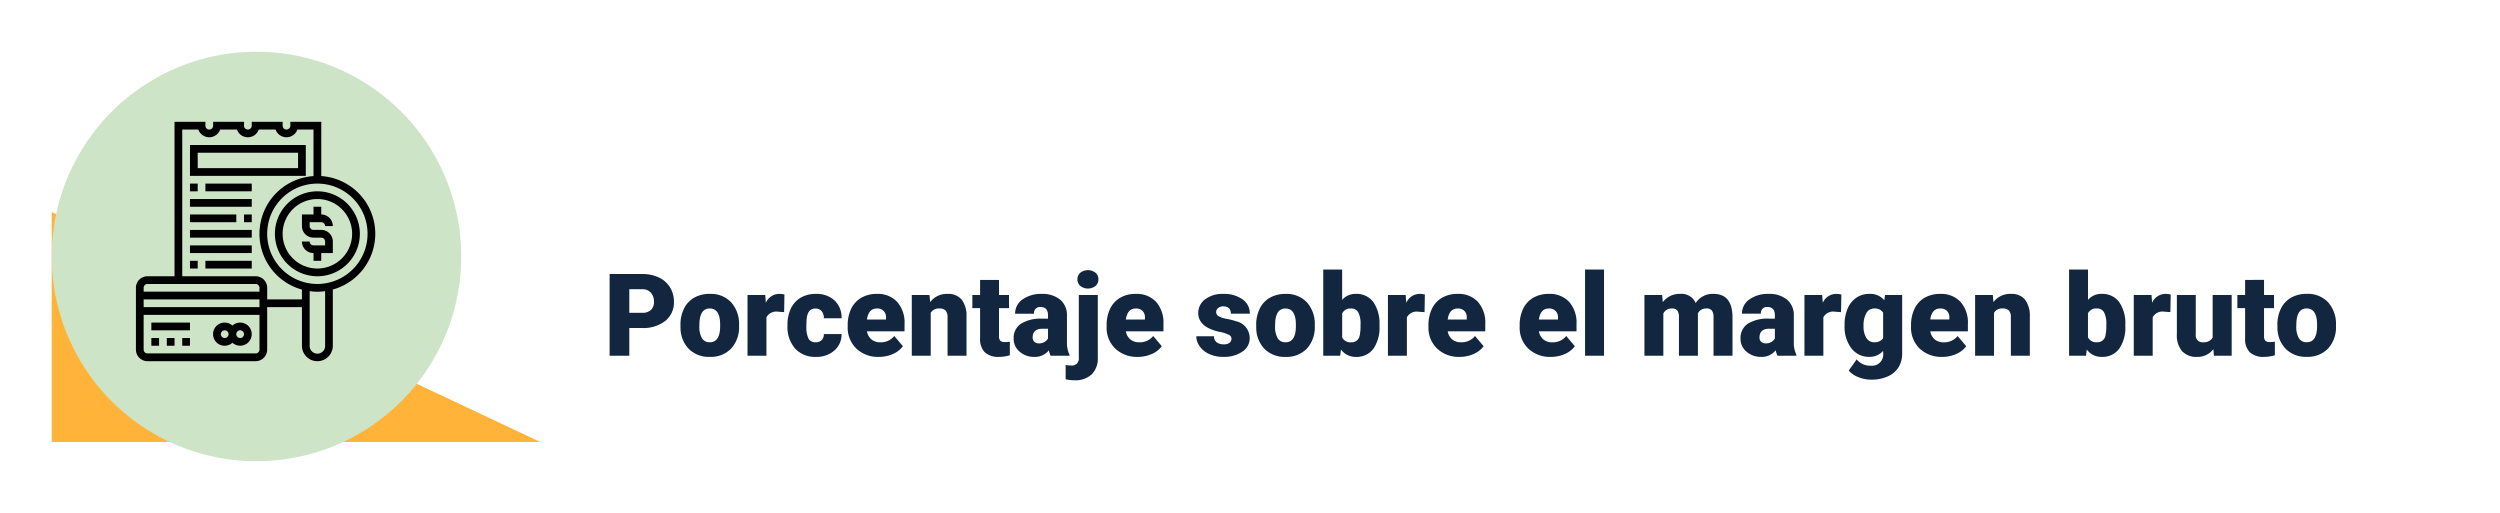 <svg xmlns="http://www.w3.org/2000/svg" xmlns:xlink="http://www.w3.org/1999/xlink" width="435" height="89.256" viewBox="0 0 435 89.256">
  <defs>
    <filter id="Trazado_749456" x="0" y="29.999" width="435" height="59" filterUnits="userSpaceOnUse">
      <feOffset dy="3" input="SourceAlpha"/>
      <feGaussianBlur stdDeviation="3" result="blur"/>
      <feFlood flood-opacity="0.161"/>
      <feComposite operator="in" in2="blur"/>
      <feComposite in="SourceGraphic"/>
    </filter>
    <filter id="Trazado_502571" x="0" y="0" width="89.256" height="89.256" filterUnits="userSpaceOnUse">
      <feOffset dy="3" input="SourceAlpha"/>
      <feGaussianBlur stdDeviation="3" result="blur-2"/>
      <feFlood flood-opacity="0.161"/>
      <feComposite operator="in" in2="blur-2"/>
      <feComposite in="SourceGraphic"/>
    </filter>
  </defs>
  <g id="Grupo_1034321" data-name="Grupo 1034321" transform="translate(-840 -1595.873)">
    <g transform="matrix(1, 0, 0, 1, 840, 1595.87)" filter="url(#Trazado_749456)">
      <path id="Trazado_749456-2" data-name="Trazado 749456" d="M0,0H407a10,10,0,0,1,10,10V41H0Z" transform="translate(9 36)" fill="#fff"/>
    </g>
    <path id="Trazado_749457" data-name="Trazado 749457" d="M4.5,14.176V19H1.074V4.781H6.748a6.608,6.608,0,0,1,2.886.6,4.526,4.526,0,0,1,1.943,1.709,4.667,4.667,0,0,1,.688,2.515,4.114,4.114,0,0,1-1.489,3.325,6.179,6.179,0,0,1-4.087,1.245Zm0-2.646H6.748a2.118,2.118,0,0,0,1.519-.5,1.85,1.85,0,0,0,.522-1.406,2.287,2.287,0,0,0-.537-1.592,1.9,1.9,0,0,0-1.465-.605H4.5Zm8.9,2.09a6.236,6.236,0,0,1,.615-2.817,4.4,4.4,0,0,1,1.768-1.9,5.323,5.323,0,0,1,2.705-.664,4.858,4.858,0,0,1,3.74,1.47,5.64,5.64,0,0,1,1.367,4v.117a5.472,5.472,0,0,1-1.372,3.921,4.871,4.871,0,0,1-3.716,1.45,4.927,4.927,0,0,1-3.623-1.353,5.29,5.29,0,0,1-1.475-3.667Zm3.291.205a3.932,3.932,0,0,0,.459,2.148,1.529,1.529,0,0,0,1.357.684q1.758,0,1.8-2.705v-.332q0-2.842-1.816-2.842-1.65,0-1.787,2.451Zm14.746-2.412-1.084-.078a1.947,1.947,0,0,0-1.992.977V19H25.068V8.434h3.086l.107,1.357a2.548,2.548,0,0,1,2.314-1.553,3.209,3.209,0,0,1,.918.117ZM36.9,16.656a1.464,1.464,0,0,0,1.074-.376,1.379,1.379,0,0,0,.371-1.05h3.086a3.653,3.653,0,0,1-1.245,2.852A4.631,4.631,0,0,1,36.982,19.2,4.689,4.689,0,0,1,33.35,17.75a5.7,5.7,0,0,1-1.328-4v-.137a6.436,6.436,0,0,1,.591-2.827,4.3,4.3,0,0,1,1.7-1.885,5.081,5.081,0,0,1,2.637-.659,4.573,4.573,0,0,1,3.271,1.143,4.053,4.053,0,0,1,1.211,3.1H38.35a1.807,1.807,0,0,0-.4-1.26,1.382,1.382,0,0,0-1.074-.439q-1.279,0-1.494,1.631a11.507,11.507,0,0,0-.068,1.426,4.52,4.52,0,0,0,.381,2.207A1.319,1.319,0,0,0,36.9,16.656ZM47.939,19.2A5.432,5.432,0,0,1,44,17.745a5.008,5.008,0,0,1-1.5-3.774V13.7a6.489,6.489,0,0,1,.6-2.861,4.395,4.395,0,0,1,1.753-1.919,5.292,5.292,0,0,1,2.734-.679A4.574,4.574,0,0,1,51.1,9.62a5.43,5.43,0,0,1,1.289,3.853v1.279H45.85a2.372,2.372,0,0,0,.771,1.4,2.3,2.3,0,0,0,1.543.508,2.958,2.958,0,0,0,2.441-1.094l1.5,1.777a4.2,4.2,0,0,1-1.743,1.353A5.891,5.891,0,0,1,47.939,19.2Zm-.371-8.418q-1.445,0-1.719,1.914h3.32v-.254a1.63,1.63,0,0,0-.4-1.226A1.593,1.593,0,0,0,47.568,10.777Zm9.17-2.344.107,1.24a3.583,3.583,0,0,1,3.018-1.436,3.015,3.015,0,0,1,2.466.986,4.7,4.7,0,0,1,.845,2.969V19h-3.3V12.33a1.783,1.783,0,0,0-.322-1.177,1.491,1.491,0,0,0-1.172-.376,1.569,1.569,0,0,0-1.436.762V19H53.652V8.434Zm12.09-2.627V8.434h1.738v2.285H68.828v4.834a1.234,1.234,0,0,0,.215.83,1.152,1.152,0,0,0,.85.234,4.828,4.828,0,0,0,.82-.059v2.354a6.074,6.074,0,0,1-1.855.283,3.448,3.448,0,0,1-2.51-.8,3.282,3.282,0,0,1-.811-2.432V10.719H64.189V8.434h1.348V5.807ZM77.813,19a3.716,3.716,0,0,1-.312-.947A3.06,3.06,0,0,1,74.961,19.2a3.749,3.749,0,0,1-2.539-.9,2.875,2.875,0,0,1-1.045-2.271,2.955,2.955,0,0,1,1.27-2.6,6.468,6.468,0,0,1,3.691-.879h1.016v-.559q0-1.462-1.26-1.462a1.03,1.03,0,0,0-1.172,1.158H71.631a2.95,2.95,0,0,1,1.3-2.487,5.479,5.479,0,0,1,3.325-.956,4.8,4.8,0,0,1,3.193.986,3.429,3.429,0,0,1,1.2,2.705v4.678a4.79,4.79,0,0,0,.449,2.227V19Zm-2.061-2.148a1.836,1.836,0,0,0,1.021-.264,1.653,1.653,0,0,0,.581-.6V14.3H76.4q-1.719,0-1.719,1.543a.942.942,0,0,0,.3.728A1.1,1.1,0,0,0,75.752,16.852ZM86.016,8.434V19.361a3.836,3.836,0,0,1-1.074,2.891,4.127,4.127,0,0,1-2.969,1.016A7.009,7.009,0,0,1,80.42,23.1v-2.49a6.3,6.3,0,0,0,.928.088,1.2,1.2,0,0,0,1.367-1.357V8.434ZM82.471,5.709a1.469,1.469,0,0,1,.508-1.152,2.159,2.159,0,0,1,2.637,0,1.469,1.469,0,0,1,.508,1.152,1.469,1.469,0,0,1-.508,1.152,2.159,2.159,0,0,1-2.637,0A1.469,1.469,0,0,1,82.471,5.709ZM92.988,19.2a5.432,5.432,0,0,1-3.936-1.45,5.008,5.008,0,0,1-1.5-3.774V13.7a6.489,6.489,0,0,1,.6-2.861A4.395,4.395,0,0,1,89.9,8.917a5.292,5.292,0,0,1,2.734-.679A4.574,4.574,0,0,1,96.152,9.62a5.43,5.43,0,0,1,1.289,3.853v1.279H90.9a2.372,2.372,0,0,0,.771,1.4,2.3,2.3,0,0,0,1.543.508,2.958,2.958,0,0,0,2.441-1.094l1.5,1.777a4.2,4.2,0,0,1-1.743,1.353A5.891,5.891,0,0,1,92.988,19.2Zm-.371-8.418q-1.445,0-1.719,1.914h3.32v-.254a1.63,1.63,0,0,0-.4-1.226A1.593,1.593,0,0,0,92.617,10.777Zm16.66,5.254a.76.76,0,0,0-.439-.674,6.685,6.685,0,0,0-1.67-.527,7.615,7.615,0,0,1-2.031-.718,3.4,3.4,0,0,1-1.221-1.079,2.577,2.577,0,0,1-.42-1.455,2.92,2.92,0,0,1,1.2-2.4,4.948,4.948,0,0,1,3.145-.942,5.482,5.482,0,0,1,3.359.947,2.962,2.962,0,0,1,1.27,2.49h-3.3q0-1.27-1.338-1.27a1.326,1.326,0,0,0-.869.288.892.892,0,0,0-.352.718.819.819,0,0,0,.43.713,4.06,4.06,0,0,0,1.372.449,11.857,11.857,0,0,1,1.655.42,3.007,3.007,0,0,1,2.383,2.939,2.767,2.767,0,0,1-1.284,2.354,5.631,5.631,0,0,1-3.325.908,5.747,5.747,0,0,1-2.422-.488,4.05,4.05,0,0,1-1.66-1.328,3.007,3.007,0,0,1-.6-1.768h3.076a1.272,1.272,0,0,0,.488,1.069,2.009,2.009,0,0,0,1.2.337,1.58,1.58,0,0,0,1.011-.273A.875.875,0,0,0,109.277,16.031Zm4.3-2.412a6.236,6.236,0,0,1,.615-2.817,4.4,4.4,0,0,1,1.768-1.9,5.323,5.323,0,0,1,2.705-.664,4.858,4.858,0,0,1,3.74,1.47,5.64,5.64,0,0,1,1.367,4v.117a5.472,5.472,0,0,1-1.372,3.921,4.871,4.871,0,0,1-3.716,1.45,4.927,4.927,0,0,1-3.623-1.353,5.29,5.29,0,0,1-1.475-3.667Zm3.291.205a3.932,3.932,0,0,0,.459,2.148,1.529,1.529,0,0,0,1.357.684q1.758,0,1.8-2.705v-.332q0-2.842-1.816-2.842-1.65,0-1.787,2.451Zm18.164-.02a6.44,6.44,0,0,1-1.074,3.994,3.6,3.6,0,0,1-3.027,1.4,3.122,3.122,0,0,1-2.6-1.279L128.193,19h-2.949V4h3.291V9.283a3.013,3.013,0,0,1,2.373-1.045,3.6,3.6,0,0,1,3.047,1.416,6.473,6.473,0,0,1,1.074,3.984Zm-3.3-.21a4.3,4.3,0,0,0-.405-2.169,1.366,1.366,0,0,0-1.245-.648,1.576,1.576,0,0,0-1.543.848v4.192a1.585,1.585,0,0,0,1.563.838,1.4,1.4,0,0,0,1.475-1.131A8.121,8.121,0,0,0,131.729,13.595Zm11.143-2.183-1.084-.078a1.947,1.947,0,0,0-1.992.977V19H136.5V8.434h3.086l.107,1.357a2.548,2.548,0,0,1,2.314-1.553,3.209,3.209,0,0,1,.918.117Zm6.113,7.783a5.432,5.432,0,0,1-3.936-1.45,5.008,5.008,0,0,1-1.5-3.774V13.7a6.489,6.489,0,0,1,.6-2.861A4.395,4.395,0,0,1,145.9,8.917a5.292,5.292,0,0,1,2.734-.679,4.574,4.574,0,0,1,3.516,1.382,5.43,5.43,0,0,1,1.289,3.853v1.279h-6.543a2.372,2.372,0,0,0,.771,1.4,2.3,2.3,0,0,0,1.543.508,2.958,2.958,0,0,0,2.441-1.094l1.5,1.777a4.2,4.2,0,0,1-1.743,1.353A5.891,5.891,0,0,1,148.984,19.2Zm-.371-8.418q-1.445,0-1.719,1.914h3.32v-.254a1.63,1.63,0,0,0-.4-1.226A1.593,1.593,0,0,0,148.613,10.777Zm16.24,8.418a5.432,5.432,0,0,1-3.936-1.45,5.008,5.008,0,0,1-1.5-3.774V13.7a6.489,6.489,0,0,1,.6-2.861,4.395,4.395,0,0,1,1.753-1.919,5.292,5.292,0,0,1,2.734-.679,4.574,4.574,0,0,1,3.516,1.382,5.43,5.43,0,0,1,1.289,3.853v1.279h-6.543a2.372,2.372,0,0,0,.771,1.4,2.3,2.3,0,0,0,1.543.508,2.958,2.958,0,0,0,2.441-1.094l1.5,1.777a4.2,4.2,0,0,1-1.743,1.353A5.891,5.891,0,0,1,164.854,19.2Zm-.371-8.418q-1.445,0-1.719,1.914h3.32v-.254a1.63,1.63,0,0,0-.4-1.226A1.593,1.593,0,0,0,164.482,10.777ZM174.1,19h-3.3V4h3.3ZM184.219,8.434l.107,1.24a3.633,3.633,0,0,1,3.018-1.436,2.675,2.675,0,0,1,2.705,1.592,3.516,3.516,0,0,1,3.105-1.592q3.213,0,3.3,3.887V19h-3.3V12.33a2.014,2.014,0,0,0-.273-1.182,1.164,1.164,0,0,0-1-.371,1.559,1.559,0,0,0-1.455.869l.01.137V19h-3.3V12.35a2.117,2.117,0,0,0-.264-1.2,1.161,1.161,0,0,0-1.006-.371,1.578,1.578,0,0,0-1.445.869V19h-3.291V8.434ZM204.287,19a3.716,3.716,0,0,1-.312-.947,3.06,3.06,0,0,1-2.539,1.143,3.749,3.749,0,0,1-2.539-.9,2.875,2.875,0,0,1-1.045-2.271,2.955,2.955,0,0,1,1.27-2.6,6.468,6.468,0,0,1,3.691-.879h1.016v-.559q0-1.462-1.26-1.462a1.03,1.03,0,0,0-1.172,1.158h-3.291a2.95,2.95,0,0,1,1.3-2.487,5.479,5.479,0,0,1,3.325-.956,4.8,4.8,0,0,1,3.193.986,3.429,3.429,0,0,1,1.2,2.705v4.678a4.79,4.79,0,0,0,.449,2.227V19Zm-2.061-2.148a1.836,1.836,0,0,0,1.021-.264,1.653,1.653,0,0,0,.581-.6V14.3h-.957q-1.719,0-1.719,1.543a.942.942,0,0,0,.3.728A1.1,1.1,0,0,0,202.227,16.852Zm13.115-5.439-1.084-.078a1.947,1.947,0,0,0-1.992.977V19h-3.291V8.434h3.086l.107,1.357a2.548,2.548,0,0,1,2.314-1.553,3.209,3.209,0,0,1,.918.117Zm.615,2.227a7.134,7.134,0,0,1,.527-2.832A4.245,4.245,0,0,1,218,8.907a3.99,3.99,0,0,1,2.295-.669,3.173,3.173,0,0,1,2.578,1.113l.117-.918h2.988V18.6a4.455,4.455,0,0,1-.649,2.427,4.167,4.167,0,0,1-1.88,1.582,6.91,6.91,0,0,1-2.852.552,5.961,5.961,0,0,1-2.251-.439,4.063,4.063,0,0,1-1.665-1.143l1.377-1.934a3.018,3.018,0,0,0,2.422,1.084,1.96,1.96,0,0,0,2.188-2.246V18.15a3.09,3.09,0,0,1-2.393,1.045,3.819,3.819,0,0,1-3.125-1.479,6.13,6.13,0,0,1-1.191-3.96Zm3.3.205a3.759,3.759,0,0,0,.488,2.056,1.541,1.541,0,0,0,1.367.757,1.748,1.748,0,0,0,1.553-.713V11.5a1.7,1.7,0,0,0-1.533-.723,1.551,1.551,0,0,0-1.377.786A4.287,4.287,0,0,0,219.258,13.844Zm13.7,5.352a5.432,5.432,0,0,1-3.936-1.45,5.008,5.008,0,0,1-1.5-3.774V13.7a6.489,6.489,0,0,1,.6-2.861,4.395,4.395,0,0,1,1.753-1.919,5.292,5.292,0,0,1,2.734-.679,4.574,4.574,0,0,1,3.516,1.382,5.43,5.43,0,0,1,1.289,3.853v1.279h-6.543a2.372,2.372,0,0,0,.771,1.4,2.3,2.3,0,0,0,1.543.508,2.958,2.958,0,0,0,2.441-1.094l1.5,1.777a4.2,4.2,0,0,1-1.743,1.353A5.891,5.891,0,0,1,232.959,19.2Zm-.371-8.418q-1.445,0-1.719,1.914h3.32v-.254a1.63,1.63,0,0,0-.4-1.226A1.593,1.593,0,0,0,232.588,10.777Zm9.17-2.344.107,1.24a3.583,3.583,0,0,1,3.018-1.436,3.015,3.015,0,0,1,2.466.986,4.7,4.7,0,0,1,.845,2.969V19h-3.3V12.33a1.783,1.783,0,0,0-.322-1.177,1.491,1.491,0,0,0-1.172-.376,1.569,1.569,0,0,0-1.436.762V19h-3.291V8.434ZM264.8,13.8A6.44,6.44,0,0,1,263.73,17.8a3.6,3.6,0,0,1-3.027,1.4,3.122,3.122,0,0,1-2.6-1.279L257.969,19H255.02V4h3.291V9.283a3.012,3.012,0,0,1,2.373-1.045,3.6,3.6,0,0,1,3.047,1.416,6.473,6.473,0,0,1,1.074,3.984Zm-3.3-.21a4.3,4.3,0,0,0-.405-2.169,1.366,1.366,0,0,0-1.245-.648,1.576,1.576,0,0,0-1.543.848v4.192a1.585,1.585,0,0,0,1.563.838,1.4,1.4,0,0,0,1.475-1.131A8.122,8.122,0,0,0,261.5,13.595Zm11.143-2.183-1.084-.078a1.947,1.947,0,0,0-1.992.977V19h-3.291V8.434h3.086l.107,1.357a2.548,2.548,0,0,1,2.314-1.553,3.209,3.209,0,0,1,.918.117Zm7.48,6.445A3.393,3.393,0,0,1,277.3,19.2a3.328,3.328,0,0,1-2.632-1.011,4.251,4.251,0,0,1-.894-2.905V8.434h3.291V15.3a1.183,1.183,0,0,0,1.318,1.357A1.72,1.72,0,0,0,280,15.846V8.434h3.311V19h-3.086Zm8.818-12.051V8.434h1.738v2.285h-1.738v4.834a1.234,1.234,0,0,0,.215.83,1.152,1.152,0,0,0,.85.234,4.828,4.828,0,0,0,.82-.059v2.354a6.074,6.074,0,0,1-1.855.283,3.448,3.448,0,0,1-2.51-.8,3.282,3.282,0,0,1-.811-2.432V10.719h-1.348V8.434h1.348V5.807Zm2.324,7.813a6.236,6.236,0,0,1,.615-2.817,4.4,4.4,0,0,1,1.768-1.9,5.323,5.323,0,0,1,2.705-.664,4.859,4.859,0,0,1,3.74,1.47,5.64,5.64,0,0,1,1.367,4v.117a5.472,5.472,0,0,1-1.372,3.921,4.871,4.871,0,0,1-3.716,1.45,4.927,4.927,0,0,1-3.623-1.353,5.29,5.29,0,0,1-1.475-3.667Zm3.291.205a3.931,3.931,0,0,0,.459,2.148,1.529,1.529,0,0,0,1.357.684q1.758,0,1.8-2.705v-.332q0-2.842-1.816-2.842-1.65,0-1.787,2.451Z" transform="translate(945 1638.771)" fill="#12263f"/>
    <path id="Trazado_194609" data-name="Trazado 194609" d="M0,0,85,40H0Z" transform="translate(849 1632.771)" fill="#ffb338"/>
    <g id="tarea-completada" transform="translate(849 1601.873)">
      <path id="Trazado_203286" data-name="Trazado 203286" d="M0,20.438ZM4.438,16" transform="translate(13.875 -13.525)" fill="#ffc846"/>
      <g transform="matrix(1, 0, 0, 1, -9, -6)" filter="url(#Trazado_502571)">
        <path id="Trazado_502571-2" data-name="Trazado 502571" d="M295.256,259.628A35.628,35.628,0,1,1,259.628,224,35.629,35.629,0,0,1,295.256,259.628Zm0,0" transform="translate(-215 -218)" fill="#cee4c6"/>
      </g>
    </g>
    <g id="Grupo_881478" data-name="Grupo 881478" transform="translate(855.65 1609.07)">
      <path id="Trazado_749203" data-name="Trazado 749203" d="M355.359,186.687a.672.672,0,0,1,.672.672h1.344a2.018,2.018,0,0,0-2.015-2.015V184h-1.344v1.344H352v2.015a2.018,2.018,0,0,0,2.015,2.015h1.344a.672.672,0,0,1,.672.672v.672h-2.015a.672.672,0,0,1-.672-.672H352a2.018,2.018,0,0,0,2.015,2.015V193.4h1.344v-1.344h2.015v-2.015a2.018,2.018,0,0,0-2.015-2.015h-1.344a.672.672,0,0,1-.672-.672v-.672Z" transform="translate(-315.114 -161.221)"/>
      <path id="Trazado_749204" data-name="Trazado 749204" d="M303.39,152a7.39,7.39,0,1,0,7.389,7.389A7.4,7.4,0,0,0,303.39,152Zm0,13.435a6.046,6.046,0,1,1,6.046-6.046A6.052,6.052,0,0,1,303.39,165.435Z" transform="translate(-263.816 -131.908)"/>
      <path id="Trazado_749205" data-name="Trazado 749205" d="M172.7,424a2,2,0,0,0-1.344.524,2.015,2.015,0,1,0,0,2.983A2.012,2.012,0,1,0,172.7,424Zm-2.687,2.687a.672.672,0,1,1,.672-.672A.672.672,0,0,1,170.015,426.687Zm2.687,0a.672.672,0,1,1,.672-.672A.672.672,0,0,1,172.7,426.687Z" transform="translate(-146.565 -381.068)"/>
      <path id="Trazado_749206" data-name="Trazado 749206" d="M104,456h1.344v1.344H104Z" transform="translate(-87.939 -410.381)"/>
      <path id="Trazado_749207" data-name="Trazado 749207" d="M40,456h1.344v1.344H40Z" transform="translate(-29.313 -410.381)"/>
      <path id="Trazado_749208" data-name="Trazado 749208" d="M72,456h1.344v1.344H72Z" transform="translate(-58.626 -410.381)"/>
      <path id="Trazado_749209" data-name="Trazado 749209" d="M40,424h6.718v1.344H40Z" transform="translate(-29.313 -381.068)"/>
      <path id="Trazado_749210" data-name="Trazado 749210" d="M49.65,27.481a10.081,10.081,0,0,0-9.4-10.042V8H34.871v.672a.672.672,0,1,1-1.344,0V8H28.153v.672a.672.672,0,1,1-1.344,0V8H21.435v.672a.672.672,0,1,1-1.344,0V8H14.718V34.871h-4.7A2.018,2.018,0,0,0,8,36.886V47.635a2.018,2.018,0,0,0,2.015,2.015h18.81a2.018,2.018,0,0,0,2.015-2.015V40.245h6.046v6.718a2.687,2.687,0,0,0,5.374,0v-9.78A10.086,10.086,0,0,0,49.65,27.481ZM10.015,36.214h18.81a.672.672,0,0,1,.672.672v.672H9.344v-.672A.672.672,0,0,1,10.015,36.214ZM29.5,38.9v1.344H9.344V38.9Zm-.672,9.4H10.015a.672.672,0,0,1-.672-.672V41.589H29.5v6.046A.672.672,0,0,1,28.825,48.306Zm2.015-9.4V36.886a2.018,2.018,0,0,0-2.015-2.015H16.061V9.344h2.8a2.016,2.016,0,0,0,3.8,0h2.917a2.016,2.016,0,0,0,3.8,0H32.3a2.016,2.016,0,0,0,3.8,0h2.8v8.1a10.064,10.064,0,0,0-2.015,19.744V38.9Zm10.077,8.061a1.344,1.344,0,1,1-2.687,0v-9.5a9.067,9.067,0,0,0,2.687,0ZM39.573,36.214a8.733,8.733,0,1,1,8.733-8.733A8.743,8.743,0,0,1,39.573,36.214Z"/>
      <path id="Trazado_749211" data-name="Trazado 749211" d="M140.153,56H120v5.374h20.153Zm-1.344,4.031H121.344V57.344H138.81Z" transform="translate(-102.595 -43.969)"/>
      <path id="Trazado_749212" data-name="Trazado 749212" d="M120,136h1.344v1.344H120Z" transform="translate(-102.595 -117.252)"/>
      <path id="Trazado_749213" data-name="Trazado 749213" d="M152,136h8.061v1.344H152Z" transform="translate(-131.908 -117.252)"/>
      <path id="Trazado_749214" data-name="Trazado 749214" d="M120,168h10.748v1.344H120Z" transform="translate(-102.595 -146.565)"/>
      <path id="Trazado_749215" data-name="Trazado 749215" d="M232,200h1.344v1.344H232Z" transform="translate(-205.19 -175.877)"/>
      <path id="Trazado_749216" data-name="Trazado 749216" d="M120,200h8.061v1.344H120Z" transform="translate(-102.595 -175.877)"/>
      <path id="Trazado_749217" data-name="Trazado 749217" d="M120,232h10.748v1.344H120Z" transform="translate(-102.595 -205.19)"/>
      <path id="Trazado_749218" data-name="Trazado 749218" d="M120,264h10.748v1.344H120Z" transform="translate(-102.595 -234.503)"/>
      <path id="Trazado_749219" data-name="Trazado 749219" d="M120,296h1.344v1.344H120Z" transform="translate(-102.595 -263.816)"/>
      <path id="Trazado_749220" data-name="Trazado 749220" d="M152,296h8.061v1.344H152Z" transform="translate(-131.908 -263.816)"/>
    </g>
  </g>
</svg>

